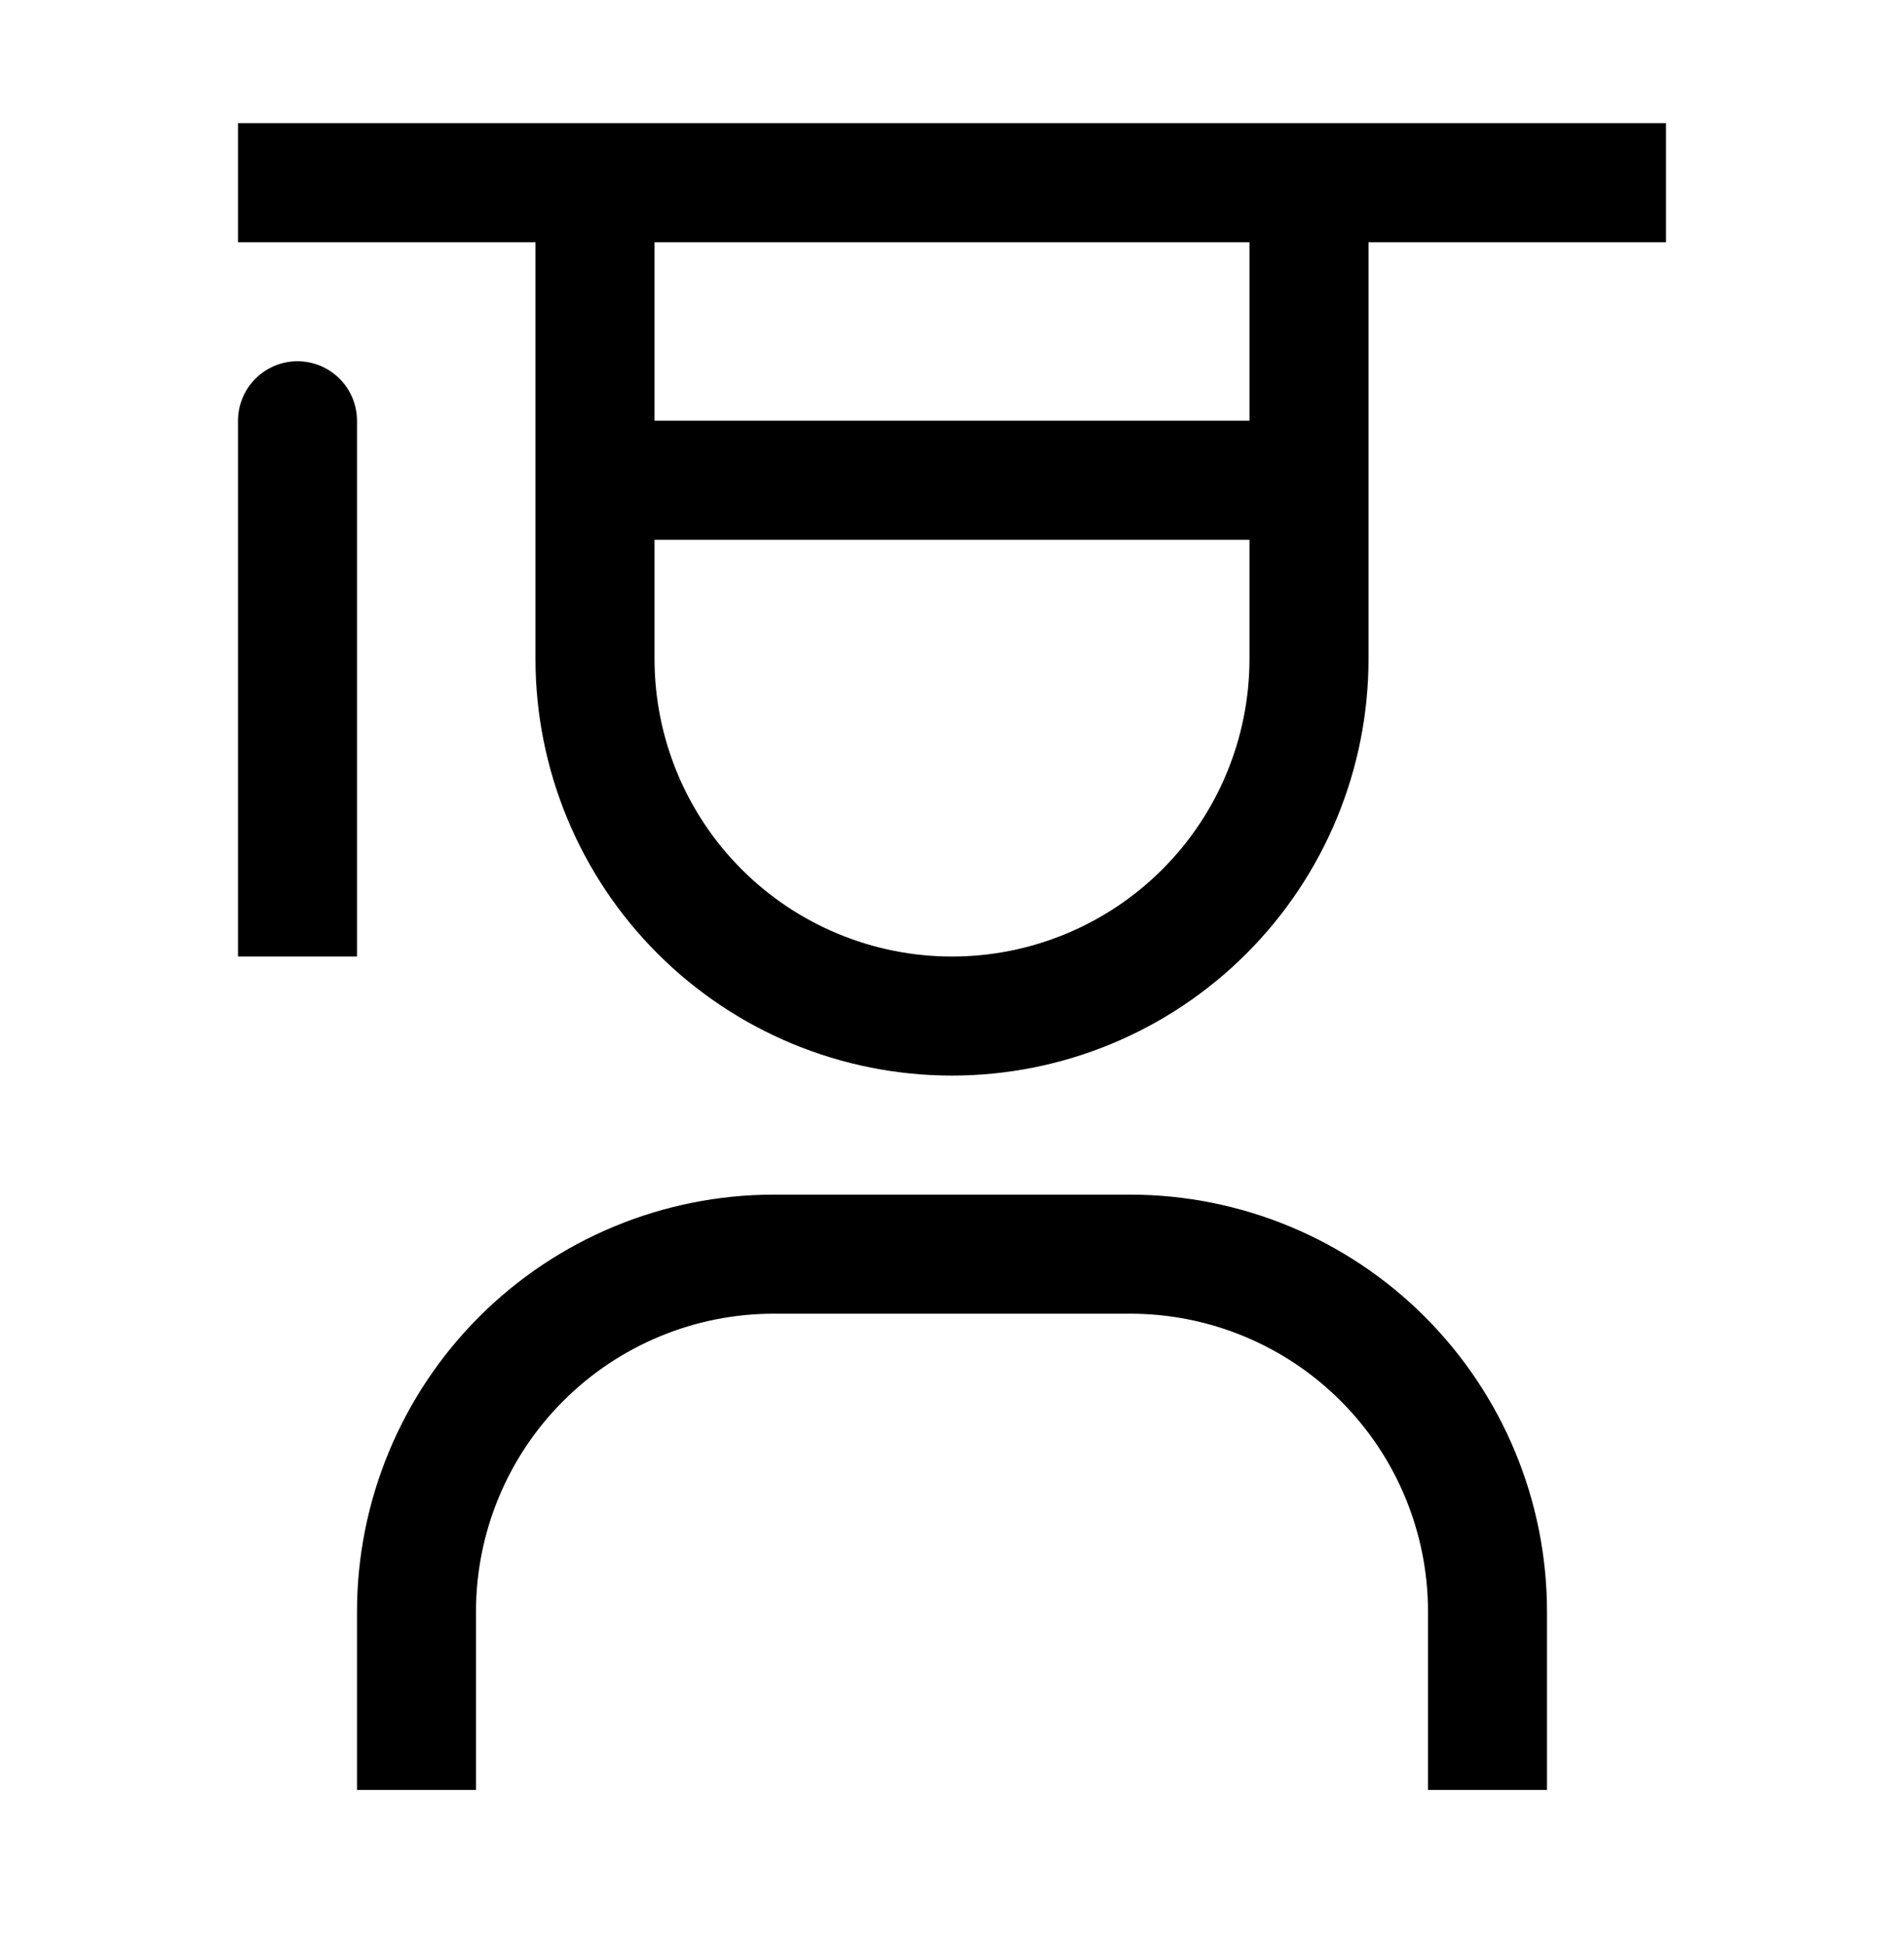<svg width="50" height="51" viewBox="0 0 50 51" fill="none" xmlns="http://www.w3.org/2000/svg">
<path d="M40.625 46.982H37.5V42.294C37.498 40.223 36.674 38.237 35.209 36.773C33.744 35.308 31.759 34.484 29.688 34.482H20.312C18.241 34.484 16.256 35.308 14.791 36.773C13.326 38.237 12.502 40.223 12.5 42.294V46.982H9.375V42.294C9.378 39.395 10.532 36.615 12.582 34.564C14.633 32.514 17.413 31.36 20.312 31.357H29.688C32.587 31.36 35.367 32.514 37.418 34.564C39.468 36.615 40.622 39.395 40.625 42.294V46.982ZM7.812 9.482C7.398 9.482 7.001 9.647 6.708 9.94C6.415 10.233 6.25 10.63 6.25 11.044V25.107H9.375V11.044C9.375 10.63 9.21 10.233 8.917 9.94C8.624 9.647 8.227 9.482 7.812 9.482Z" fill="black"/>
<path d="M6.25 3.232V6.357H14.062V17.294C14.062 20.195 15.215 22.977 17.266 25.028C19.317 27.08 22.099 28.232 25 28.232C27.901 28.232 30.683 27.08 32.734 25.028C34.785 22.977 35.938 20.195 35.938 17.294V6.357H43.75V3.232H6.25ZM17.188 6.357H32.812V11.044H17.188V6.357ZM25 25.107C22.928 25.107 20.941 24.284 19.476 22.819C18.011 21.354 17.188 19.366 17.188 17.294V14.169H32.812V17.294C32.812 19.366 31.989 21.354 30.524 22.819C29.059 24.284 27.072 25.107 25 25.107Z" fill="black"/>
</svg>
